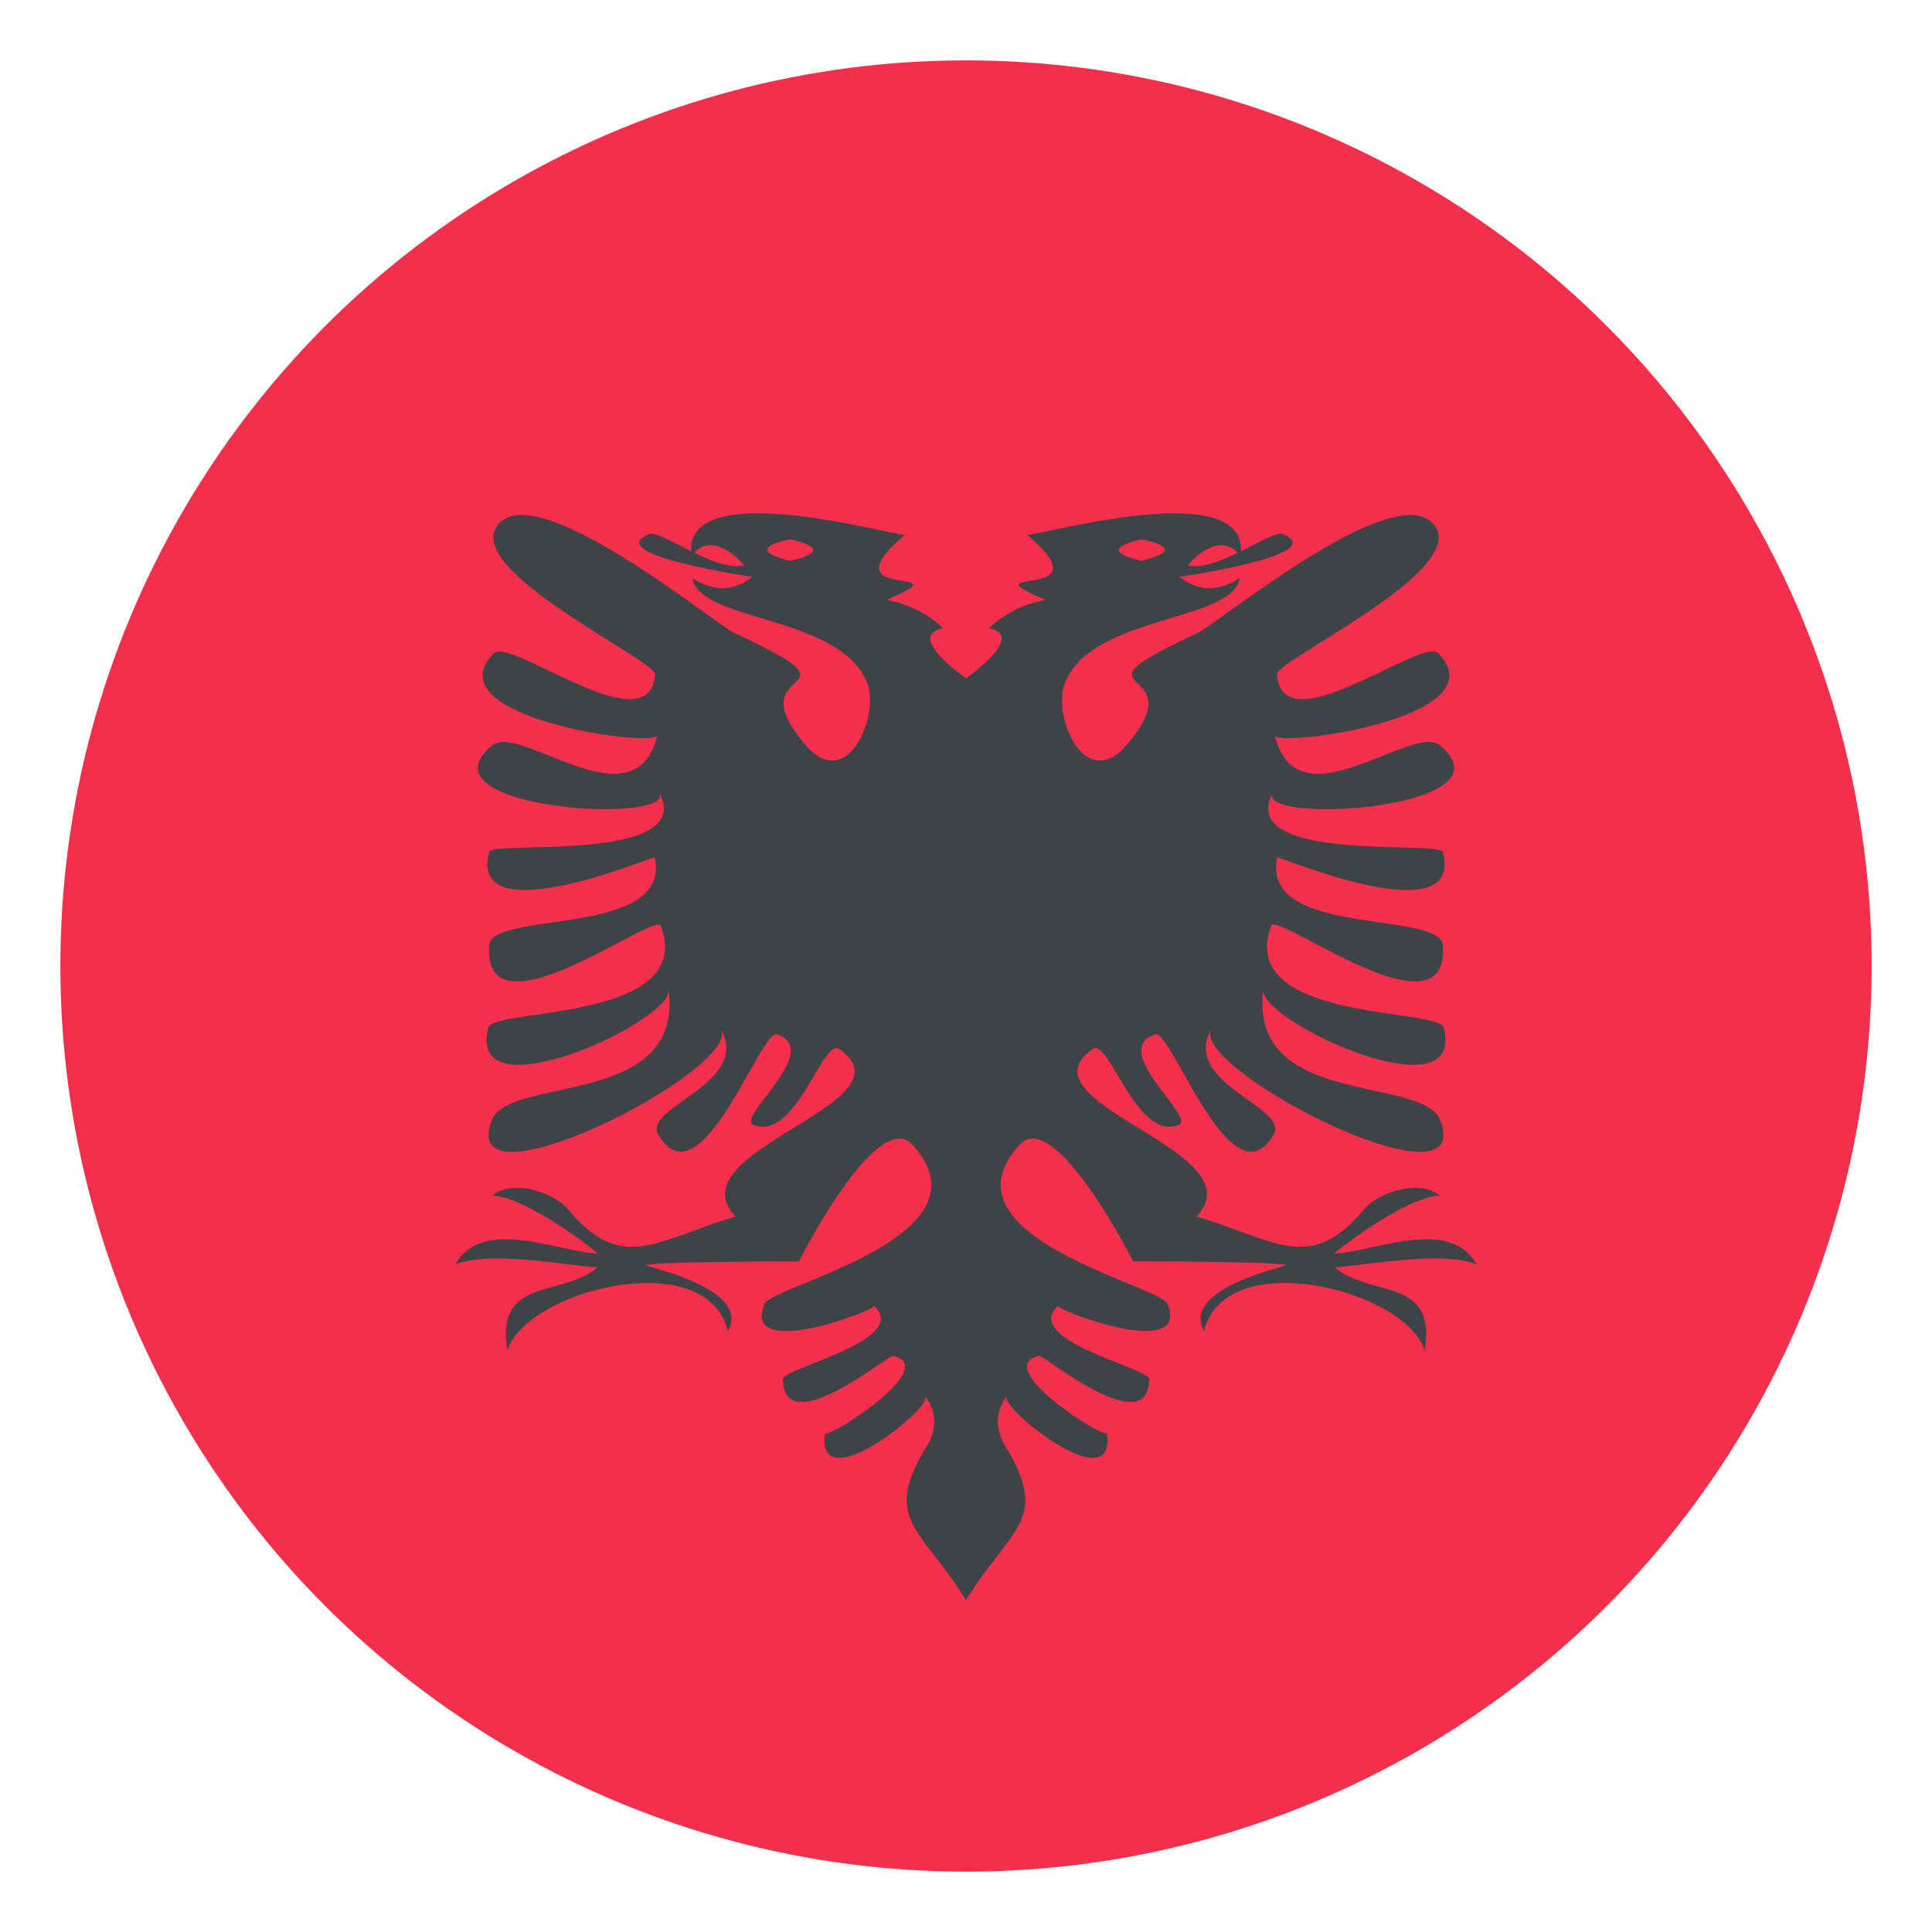 <svg xmlns="http://www.w3.org/2000/svg" viewBox="0 0 64 64"><circle fill="#f42f4c" cx="32" cy="32" r="30"/><path fill="#3e4347" d="M48.916 41.886c-.904-1.605-3.42-.406-4.719-.361.65-.551 2.537-1.885 3.494-1.92-.664-.555-2.025-.119-2.518.469-1.793 2.142-2.949.981-5.543.227 2.105-2.18-6.01-3.755-3.426-5.554.539-.376 1.436 3.076 2.84 2.517.604-.24-2.326-2.461-.781-3 .539-.189 2.543 5.711 3.934 3.312.521-.897-3.088-1.685-2.072-3.491-.738 1.313 8.813 6.186 7.582 3.02-.574-1.481-6.357-.408-5.857-4.32-.135 1.047 6.742 4.214 5.971 1.252-.17-.652-6.887-.19-5.711-3.37.18-.49 5.895 3.866 5.689.654-.076-1.173-6.08-.263-5.484-2.92.012-.051 6.213 2.579 5.479-.182-.102-.381-6.871.379-5.633-1.961-.574 1.084 8.115.553 5.527-1.573-.898-.738-4.729 2.704-5.459-.32.1.405 7.498-.593 5.414-2.725-.543-.556-5.168 3.088-5.34.701-.035-.464 6.201-3.354 5.256-4.877-1.141-1.836-7.186 3.179-7.902 3.512-4.666 2.169.047.902-2.328 3.689-1.385 1.626-2.461-.923-2.068-1.997.844-2.307 5.58-2.048 5.801-3.514-.715.452-1.377.437-1.984-.047.098-.008 5.05-.745 3.414-1.415-.189-.078-.75.255-1.383.568.102-2.435-6.432-.584-7.082-.539 2.721 2.284-2.172.967.611 2.152a3.687 3.687 0 0 0-1.883.939c1.29.235-.755 1.657-.755 1.657s-2.046-1.422-.754-1.657a3.688 3.688 0 0 0-1.882-.939c2.783-1.185-2.109.132.61-2.152-.65-.046-7.184-1.896-7.082.539-.633-.313-1.193-.646-1.383-.568-1.64.67 3.316 1.407 3.415 1.415-.608.484-1.271.499-1.985.047.221 1.466 4.958 1.207 5.801 3.514.393 1.073-.685 3.623-2.069 1.997-2.374-2.787 2.339-1.52-2.328-3.689-.715-.333-6.76-5.348-7.901-3.512-.945 1.522 5.291 4.413 5.257 4.877-.173 2.387-4.797-1.257-5.341-.701-2.084 2.132 5.315 3.129 5.413 2.725-.729 3.02-4.561-.418-5.458.32-2.588 2.126 6.101 2.657 5.526 1.573 1.238 2.341-5.53 1.58-5.632 1.961-.734 2.76 5.468.13 5.479.182.596 2.658-5.409 1.748-5.483 2.92-.205 3.212 5.508-1.145 5.688-.654 1.177 3.18-5.542 2.718-5.712 3.37-.771 2.962 6.105-.205 5.971-1.252.502 3.912-5.281 2.839-5.856 4.32-1.229 3.166 8.319-1.707 7.582-3.02 1.017 1.808-2.594 2.594-2.073 3.491 1.391 2.399 3.396-3.501 3.936-3.312 1.544.543-1.386 2.765-.782 3 1.404.56 2.301-2.893 2.84-2.517 2.582 1.799-5.531 3.374-3.425 5.554-2.594.755-3.75 1.915-5.543-.227-.493-.588-1.855-1.023-2.52-.469.959.035 2.845 1.369 3.495 1.92-1.299-.045-3.814-1.244-4.72.361 1.13-.463 3.601.024 4.705.098-1.205 1.023-3.387.291-2.981 2.758.6-1.994 6.595-3.529 7.305-.65.721-1.278-2.123-2-2.736-2.178.416-.134 5.085-.126 5.085-.126s2.596-5.137 3.762-3.865c2.791 3.044-4.647 4.654-4.898 5.271-.778 1.921 3.756.183 3.624.062 1.247 1.146-3.03 2.062-3.02 2.435.051 2.077 3.49-.813 3.652-.776 1.633.375-2.294 2.844-2.25 2.545-.329 2.238 3.396-.686 3.337-1.186.388.555.369 1.145-.057 1.77-1.344 2.327-.106 2.574 1.387 4.956 1.493-2.382 2.731-2.629 1.389-4.958-.426-.625-.443-1.215-.057-1.77-.061.5 3.666 3.424 3.336 1.186.045.299-3.881-2.17-2.25-2.545.162-.037 3.604 2.854 3.654.776.008-.373-4.266-1.288-3.02-2.435-.133.121 4.402 1.859 3.623-.062-.25-.617-7.688-2.228-4.896-5.271 1.164-1.271 3.76 3.865 3.76 3.865s4.67-.008 5.086.126c-.613.174-3.457.898-2.736 2.178.711-2.879 6.705-1.344 7.305.65.406-2.467-1.775-1.734-2.98-2.758 1.102-.072 3.573-.559 4.702-.096m-7.92-23.575c-.578.281-1.199.526-1.645.42.387-.484 1.147-.984 1.645-.42m-3.176-.446c1.016.22 1.016.458 0 .713-1.01-.239-1.01-.477 0-.713m-14.817.446c.499-.564 1.258-.063 1.645.42-.444.105-1.066-.14-1.645-.42m3.176.268c-1.017-.256-1.017-.494 0-.713 1.01.235 1.01.473 0 .713"/></svg>